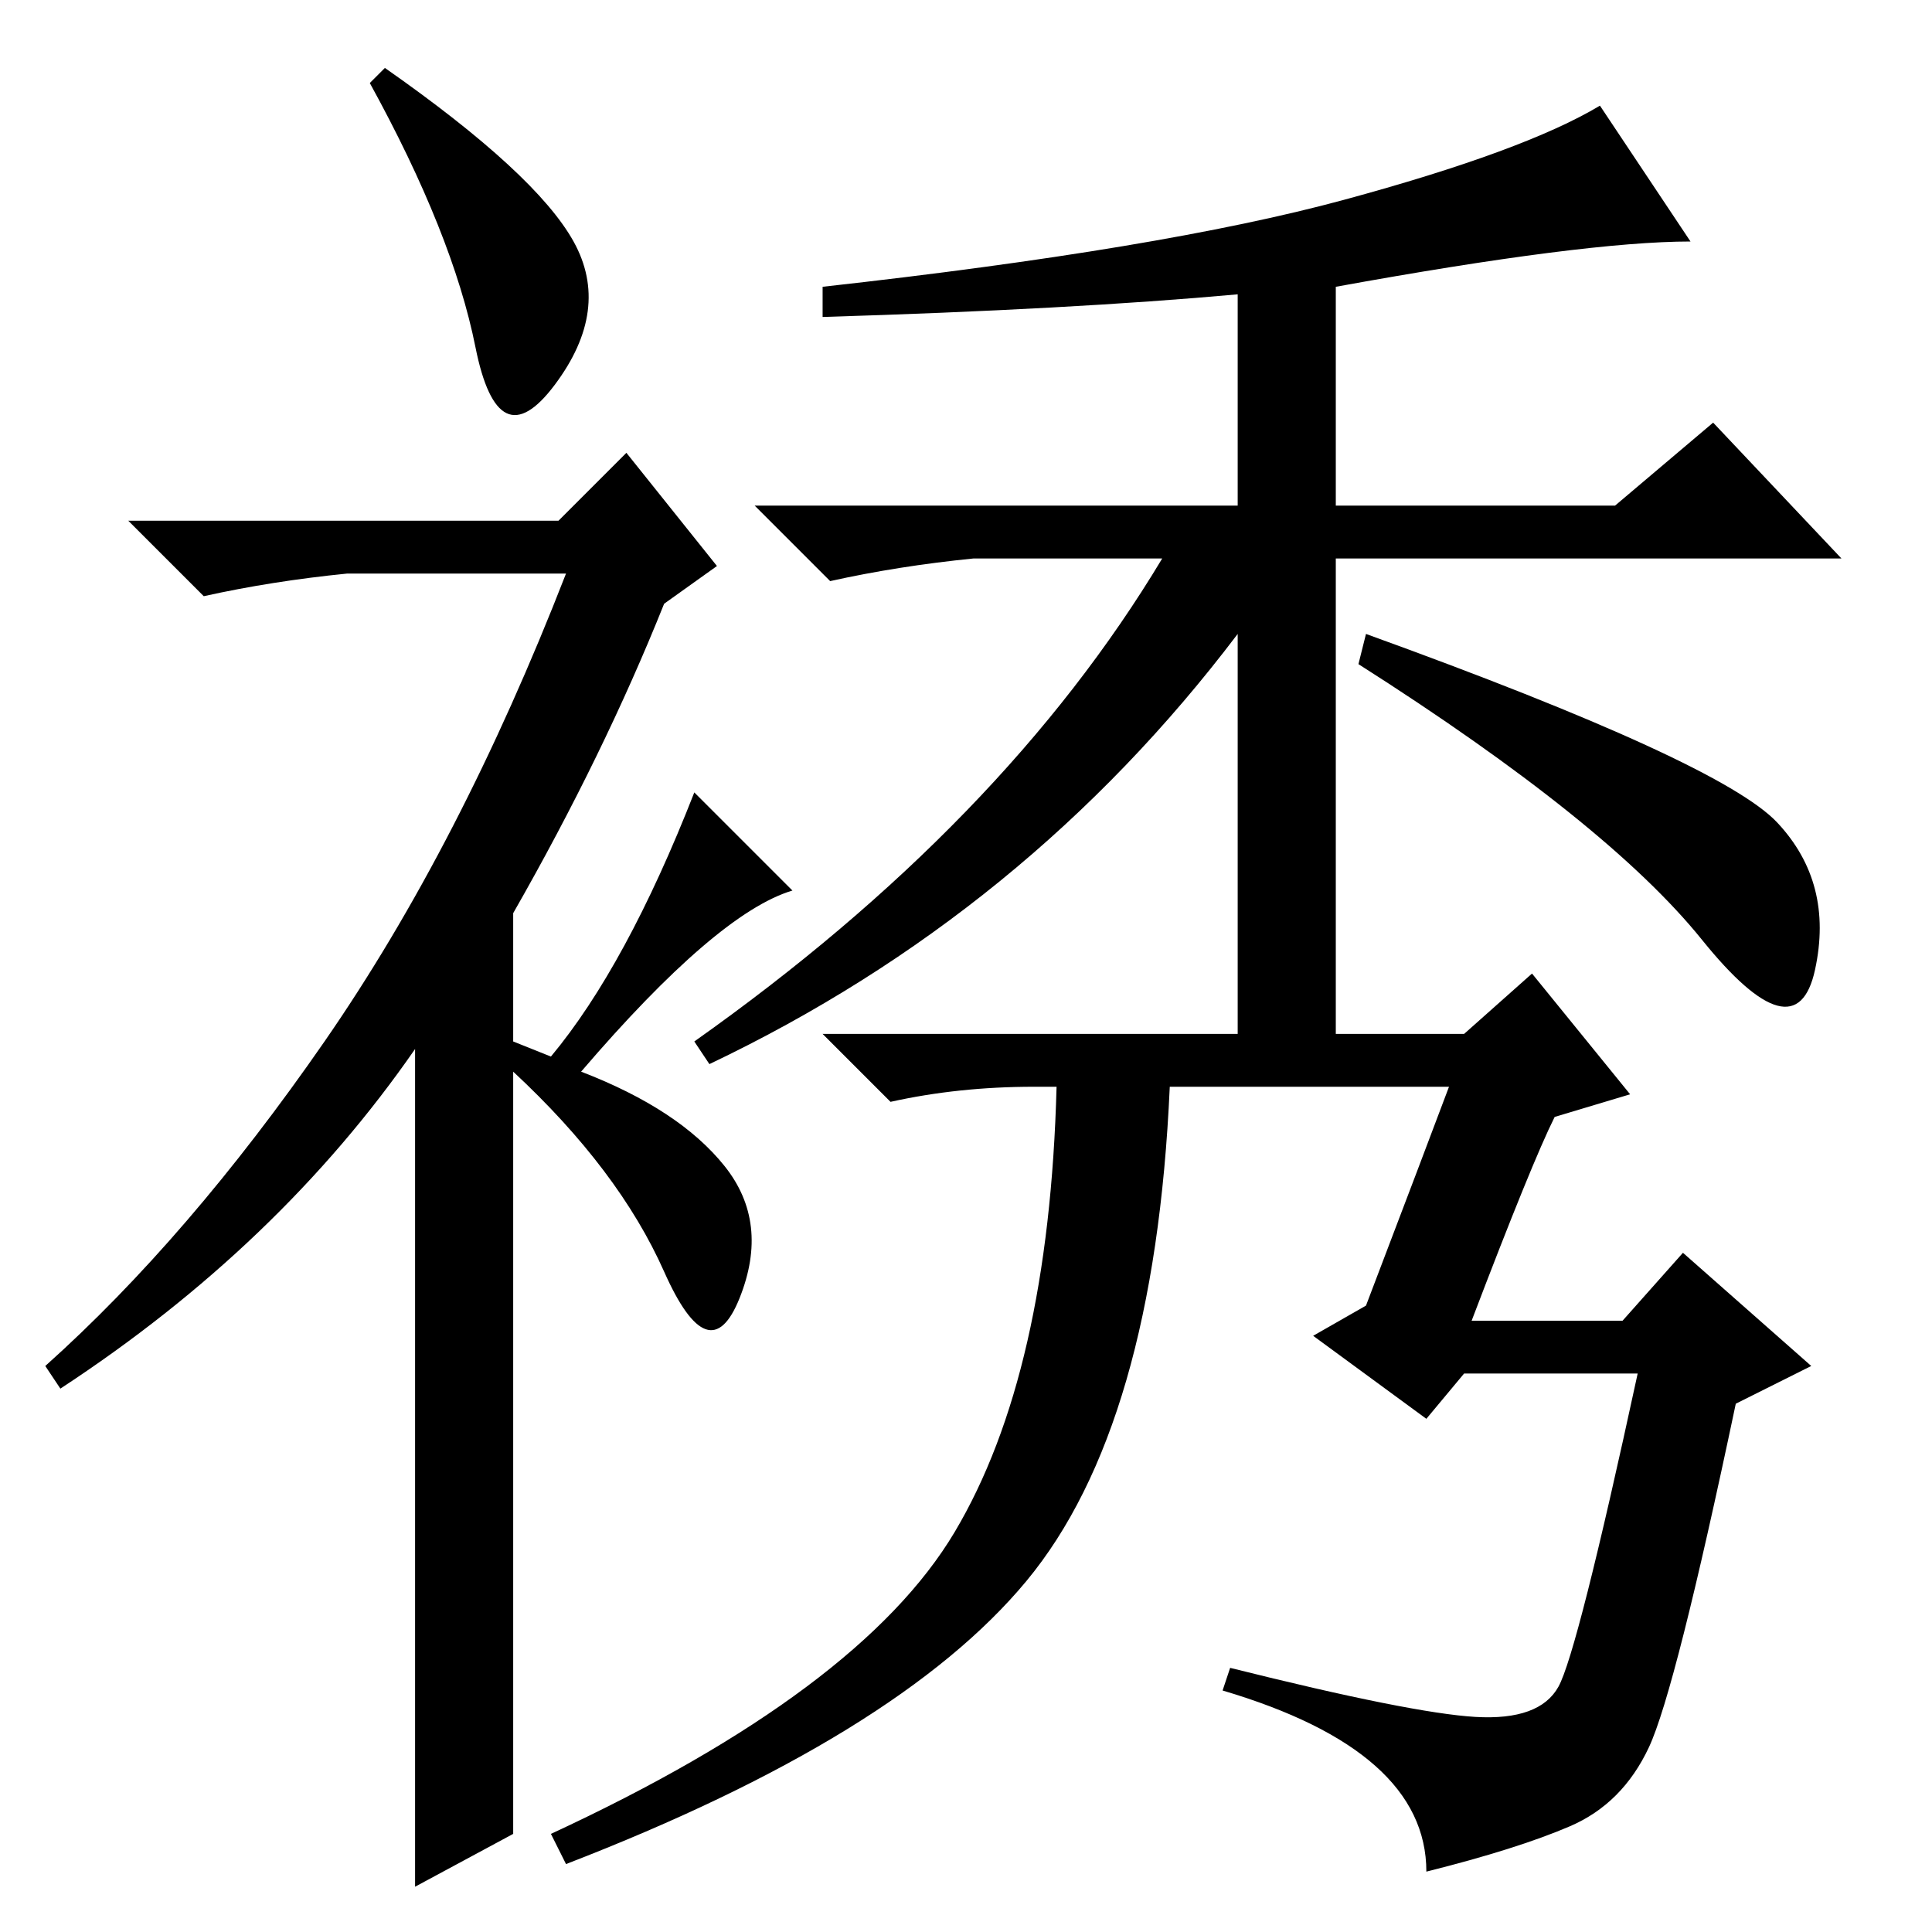 <?xml version="1.0" standalone="no"?>
<!DOCTYPE svg PUBLIC "-//W3C//DTD SVG 1.1//EN" "http://www.w3.org/Graphics/SVG/1.1/DTD/svg11.dtd" >
<svg xmlns="http://www.w3.org/2000/svg" xmlns:xlink="http://www.w3.org/1999/xlink" version="1.1" viewBox="0 -36 256 256">
  <g transform="matrix(1 0 0 -1 0 220)">
   <path fill="currentColor"
d="M63 210q-3 15 -14 35l2 2q20 -14 25 -23t-2.5 -19t-10.5 5zM83 196l12 -15l-7 -5q-8 -20 -20 -41v-17l5 -2q10 12 19 35l13 -13q-10 -3 -28 -24q13 -5 19 -12.5t2 -17.5t-10 3.5t-20 26.5v-101l-13 -7v111q-18 -26 -47 -45l-2 3q19 17 37 43t32 62h-29q-10 -1 -19 -3
l-10 10h57zM178 229.5q24 6.5 34 12.5l12 -18q-14 0 -47 -6v-29h37l13 11l17 -18h-67v-12v-51h-13v53q-28 -37 -70 -57l-2 3q41 29 62 64h-25q-10 -1 -19 -3l-10 10h64v28q-22 -2 -55 -3v4q45 5 69 11.5zM195 81h20l8 9l17 -15l-10 -5q-8 -38 -11.5 -45.5t-10.5 -10.5
t-19 -6q0 16 -27 24l1 3q24 -6 32.5 -6.5t11 4t10.5 41.5h-23l-5 -6l-15 11l7 4q8 21 11 29h-37q-2 -45 -19 -65.5t-61 -37.5l-2 4q41 19 53.5 40t13.5 59h-3q-10 0 -19 -2l-9 9h85l9 8l13 -16l-10 -3q-3 -6 -11 -27zM180 168l1 4q47 -17 54.5 -25t5 -19.5t-15 4t-45.5 36.5
z" />
  </g>

</svg>
